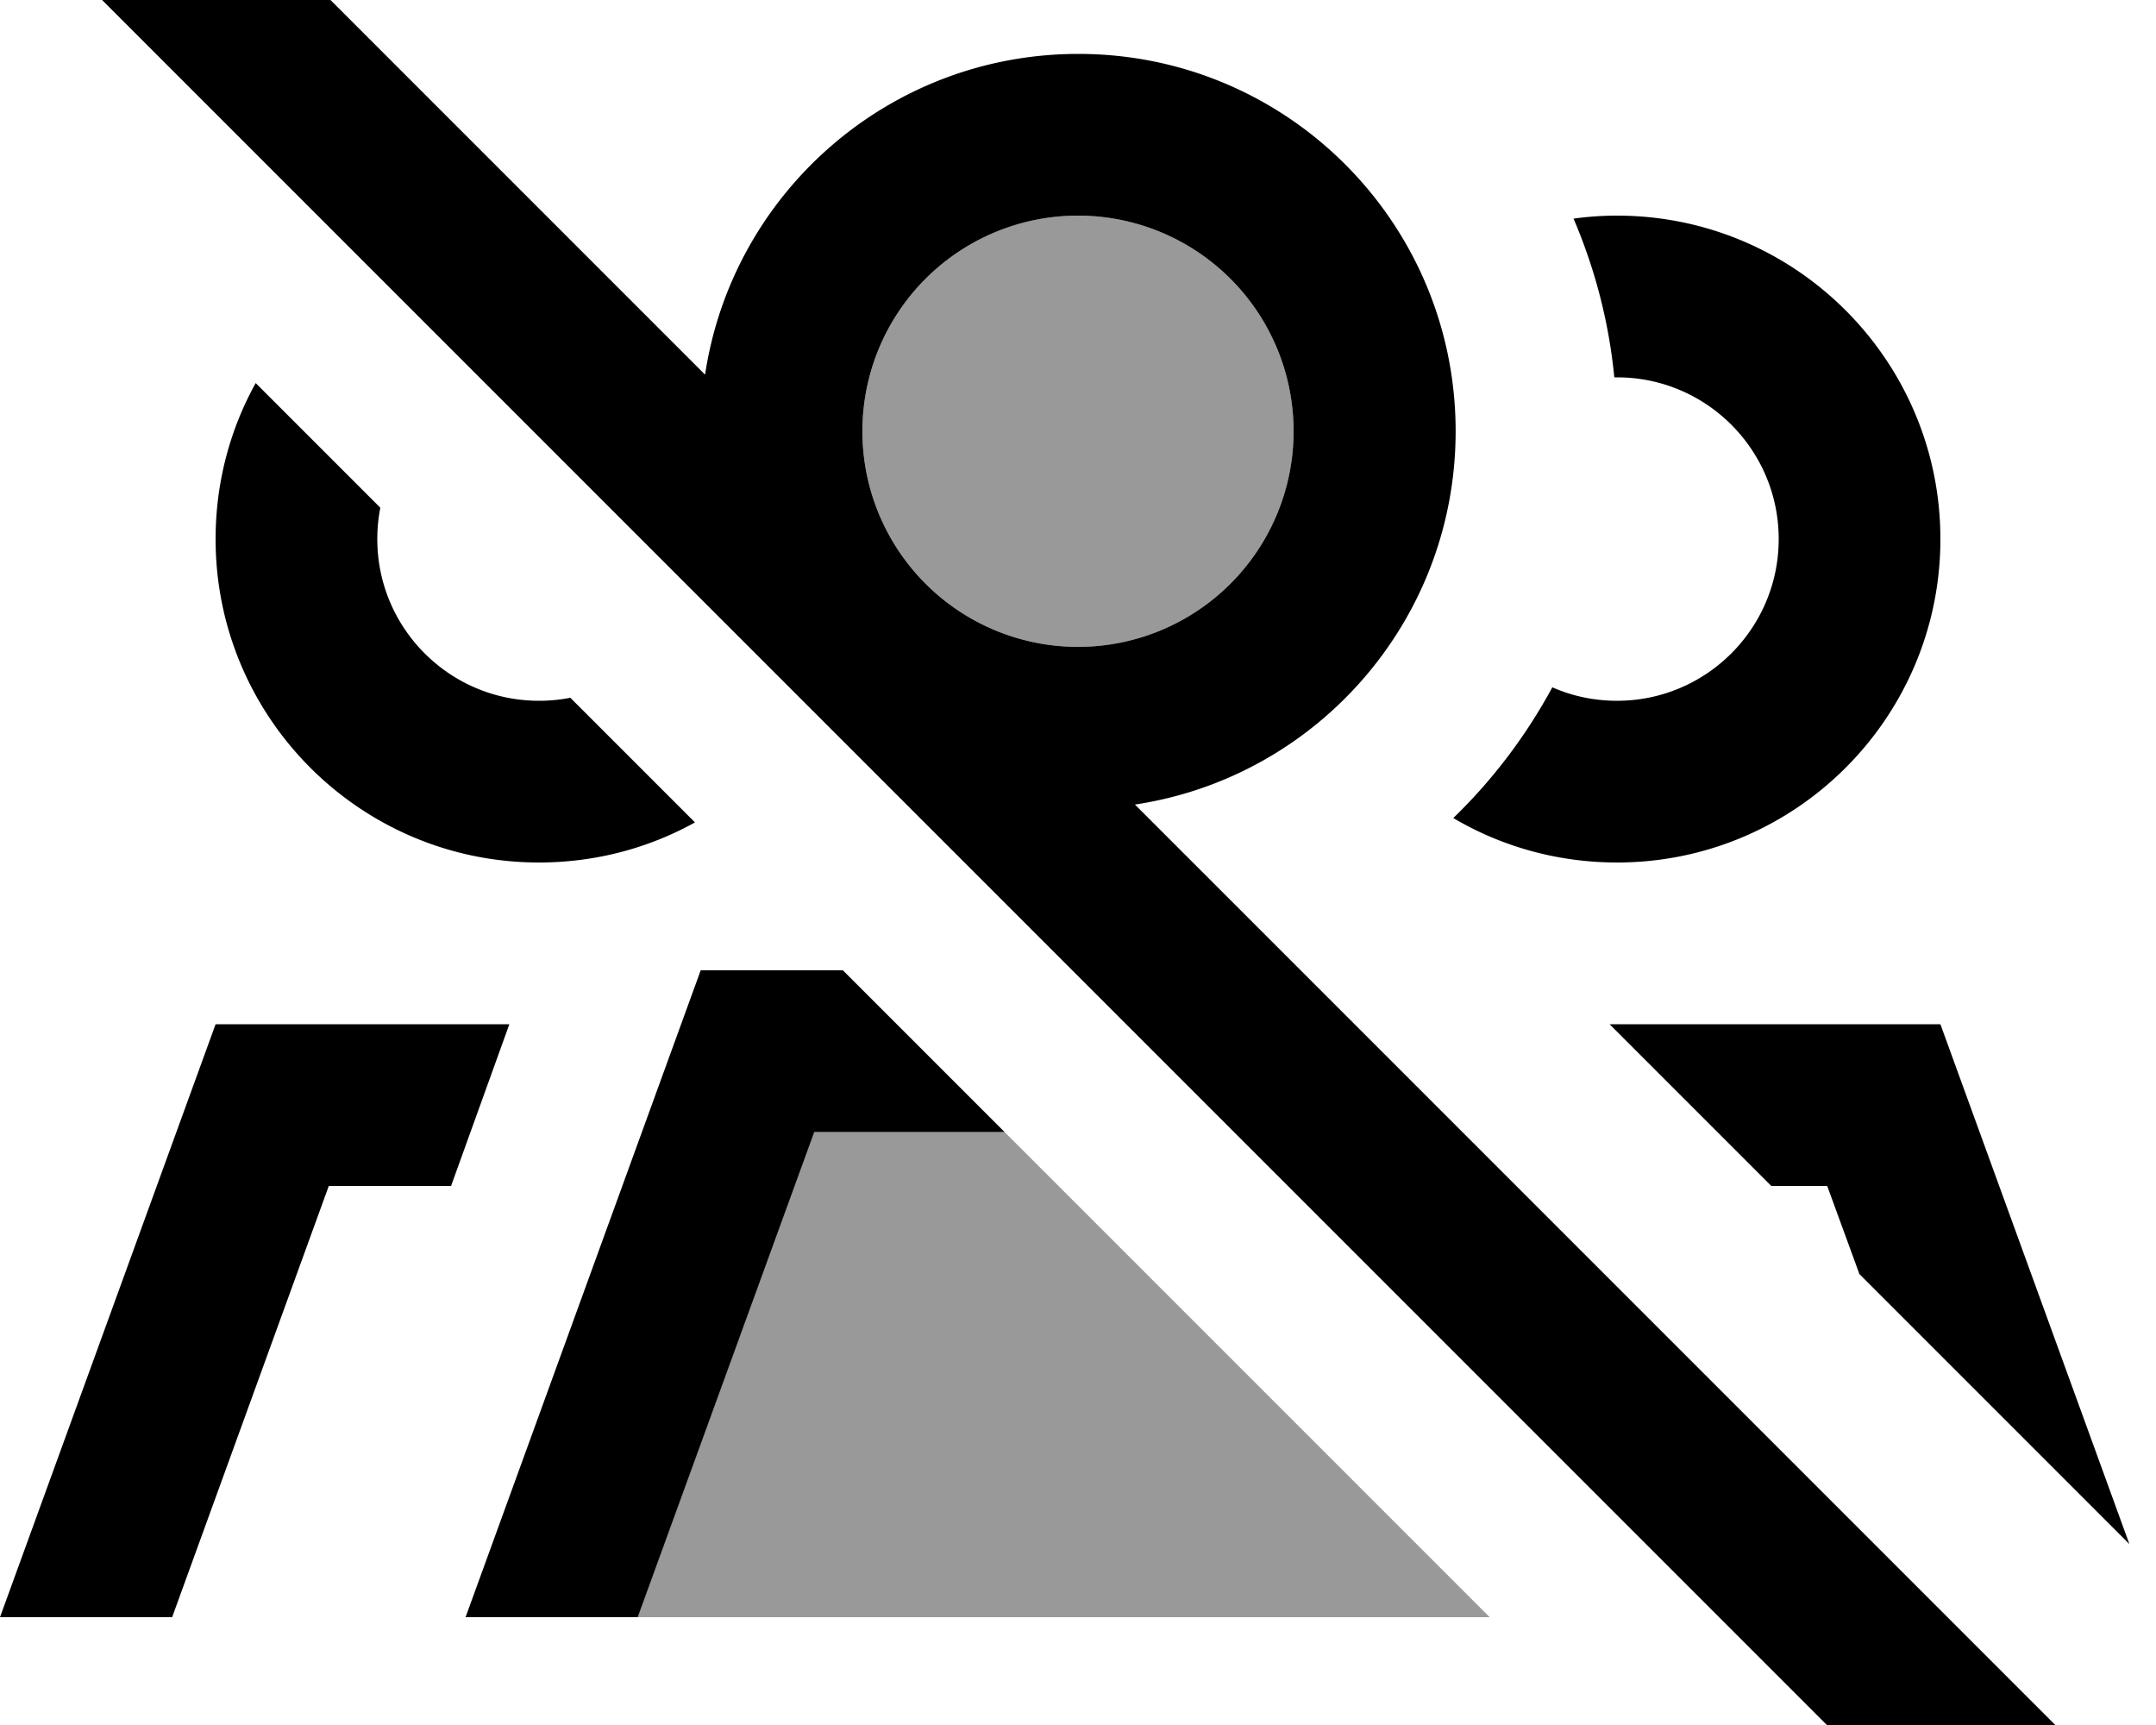 <svg xmlns="http://www.w3.org/2000/svg" viewBox="0 0 640 512"><!--! Font Awesome Pro 7.0.1 by @fontawesome - https://fontawesome.com License - https://fontawesome.com/license (Commercial License) Copyright 2025 Fonticons, Inc. --><path style="fill:currentColor;opacity:.4" d="M189.3 480l252.9 0c-48-48-96-96-144-144l-56.6 0-52.4 144zM256 128a64 64 0 1 0 128 0 64 64 0 1 0 -128 0z"/><path style="fill:currentColor;opacity:1" d="M81.2-16.9l-17-17-33.9 33.9 17 17 512 512 17 17 33.9-33.9-273.3-273.3c53.9-8.1 95.2-54.6 95.2-110.8 0-61.9-50.1-112-112-112-56.2 0-102.7 41.3-110.8 95.2L81.2-16.9zM551.8 378l80.3 80.3-56.1-154.3-98.2 0 48 48 16.6 0 9.5 26zM206.3 244.1l-37-37c-3 .6-6.1 .9-9.3 .9-26.5 0-48-21.5-48-48 0-3.2 .3-6.3 .9-9.3l-37-37c-7.6 13.7-11.9 29.5-11.9 46.3 0 53 43 96 96 96 16.8 0 32.6-4.3 46.3-11.9zM298.2 336l-48-48-42.2 0-69.8 192 51.1 0 52.4-144 56.6 0zM320 64a64 64 0 1 1 0 128 64 64 0 1 1 0-128zM431.4 242.8c14.2 8.4 30.9 13.2 48.6 13.2 53 0 96-43 96-96s-43-96-96-96c-4.4 0-8.7 .3-12.9 .9 6.3 14.7 10.5 30.6 12.1 47.1l.8 0c26.5 0 48 21.5 48 48s-21.5 48-48 48c-6.8 0-13.3-1.4-19.2-4-7.8 14.4-17.7 27.5-29.4 38.8zM64 304l-64 176 51.1 0 46.5-128 36.3 0 17.3-48-87.2 0z"/></svg>